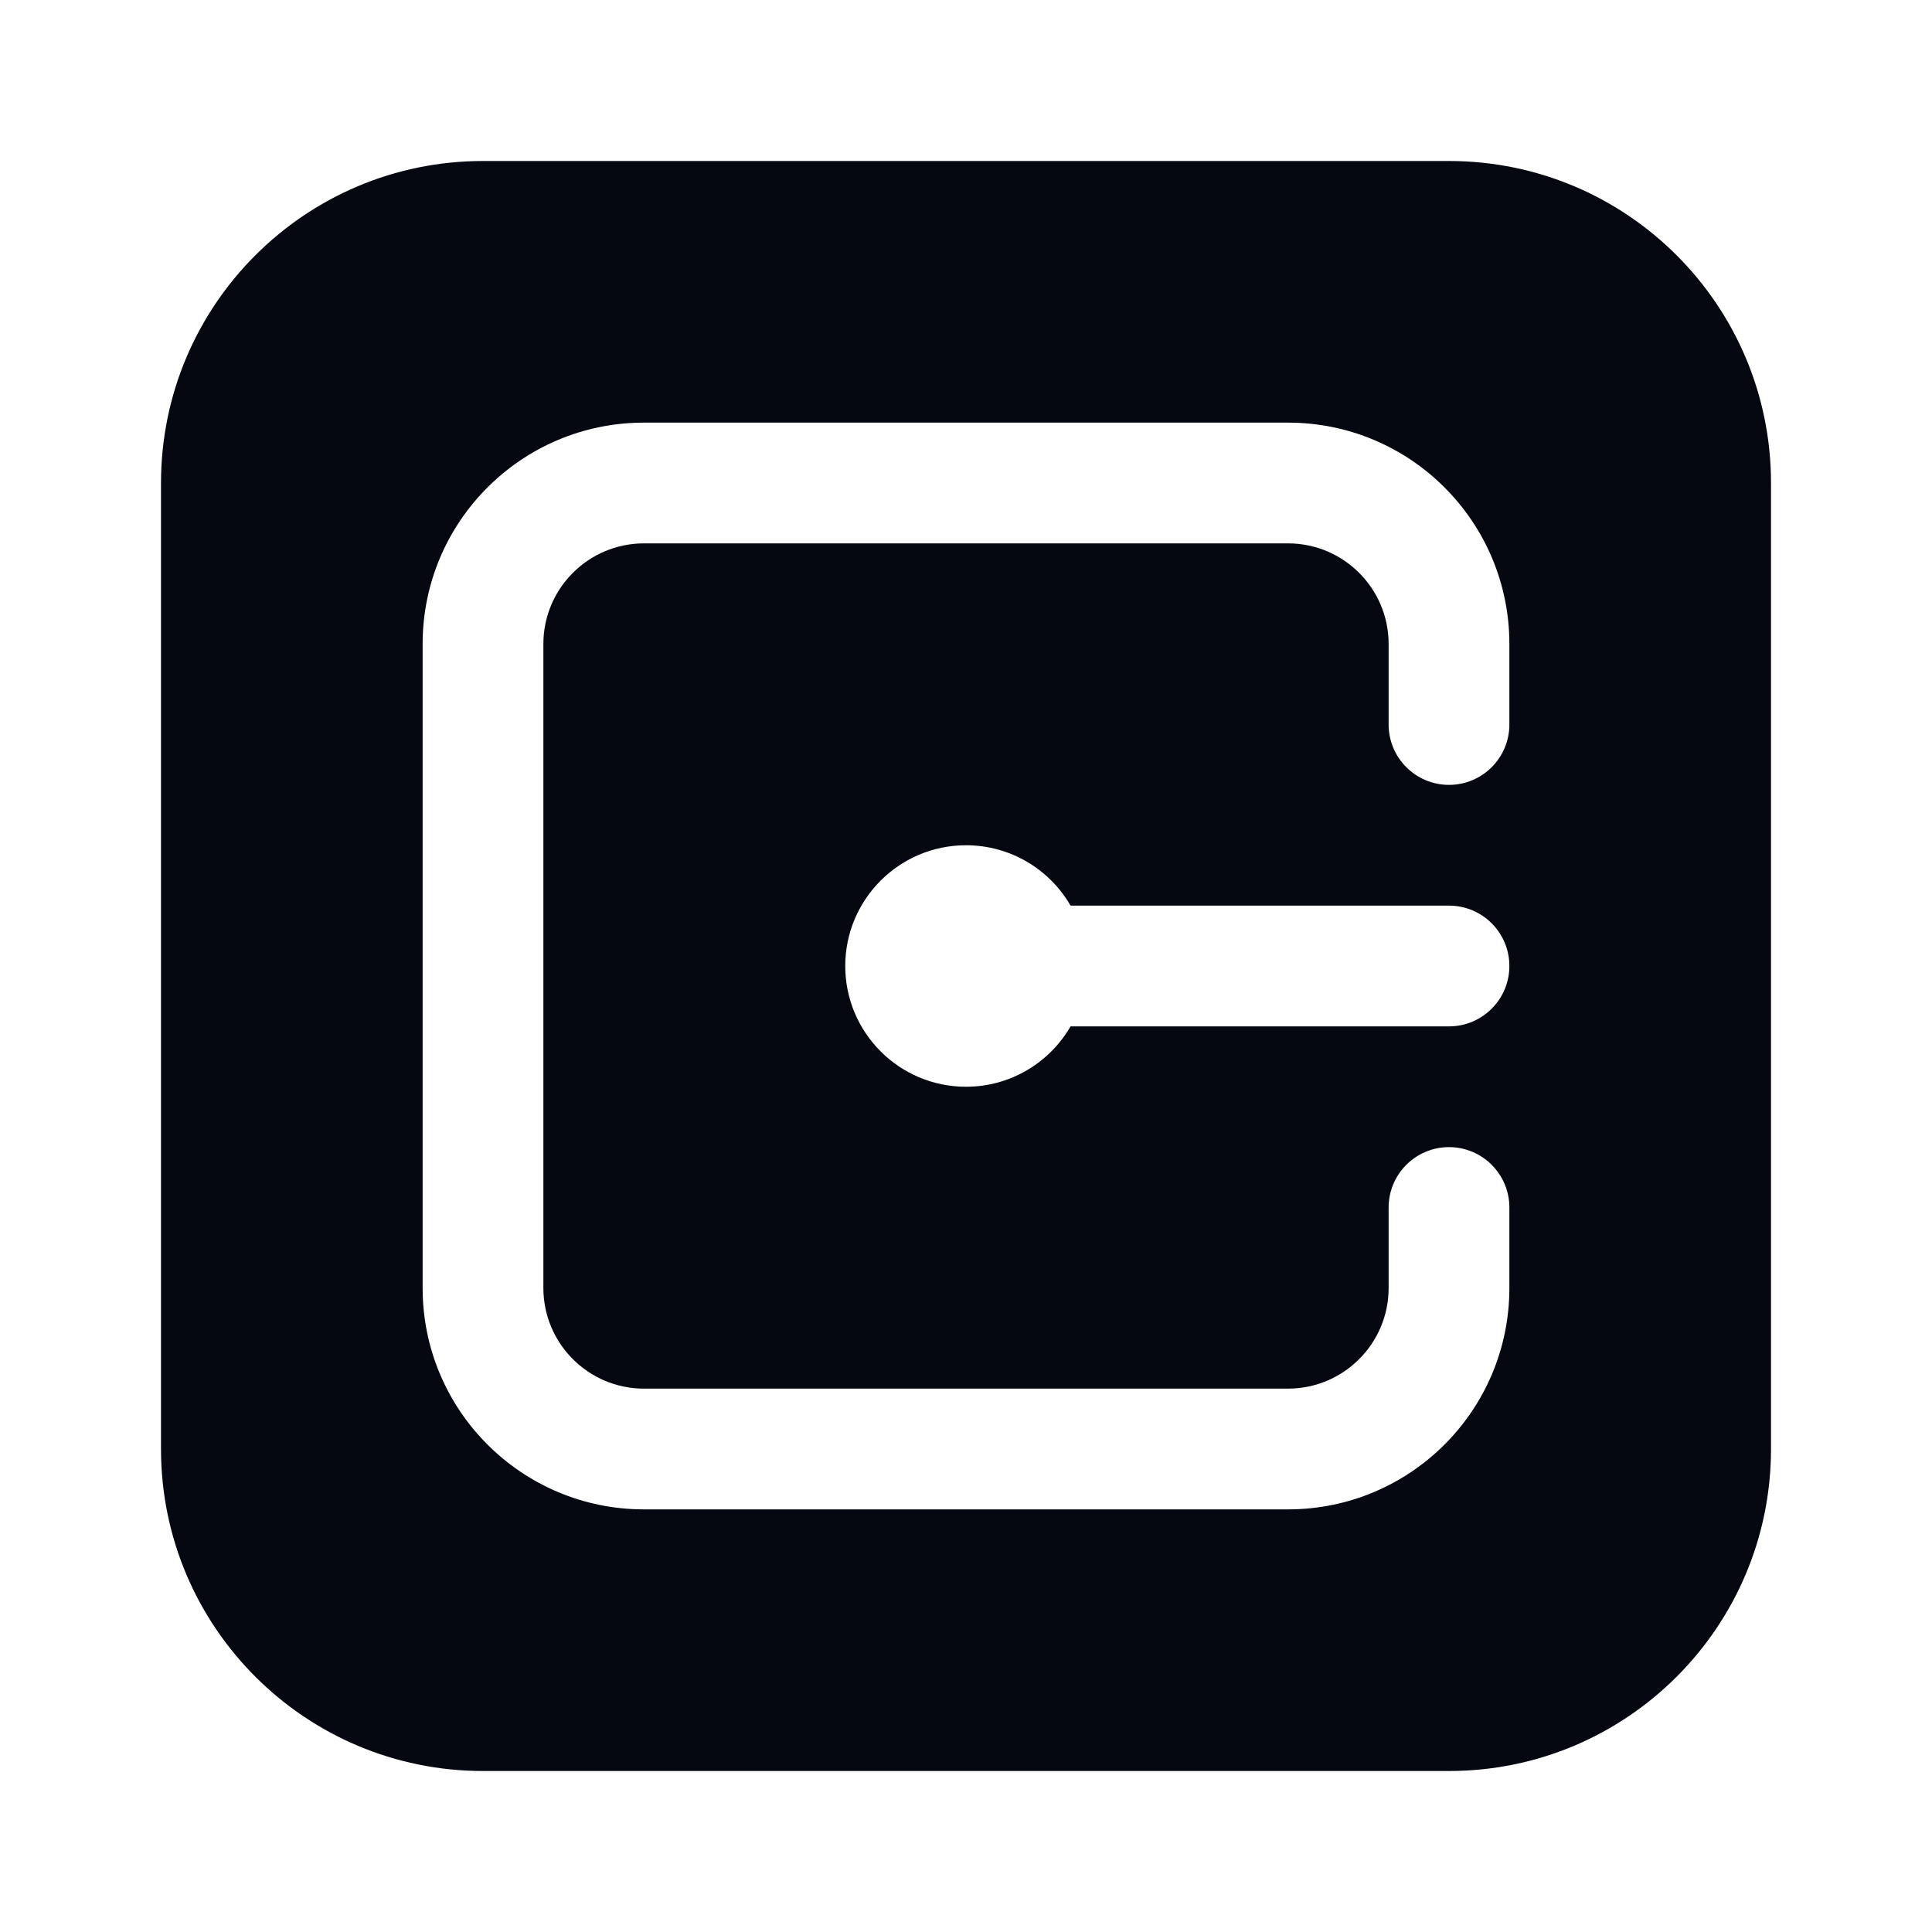 <svg width="24" height="24" viewBox="0 0 24 24" fill="none" xmlns="http://www.w3.org/2000/svg">
<path fill-rule="evenodd" clip-rule="evenodd" d="M6 2C3.791 2 2 3.791 2 6V18C2 20.209 3.791 22 6 22H18C20.209 22 22 20.209 22 18V6C22 3.791 20.209 2 18 2H6ZM8 5.25C6.481 5.25 5.25 6.481 5.25 8V16C5.25 17.519 6.481 18.75 8 18.75H16C17.519 18.75 18.75 17.519 18.75 16V15C18.75 14.586 18.414 14.25 18 14.25C17.586 14.25 17.25 14.586 17.25 15V16C17.25 16.69 16.69 17.25 16 17.25H8C7.31 17.25 6.75 16.69 6.75 16V8C6.75 7.31 7.31 6.75 8 6.75H16C16.69 6.75 17.25 7.31 17.25 8V9C17.25 9.414 17.586 9.75 18 9.75C18.414 9.75 18.75 9.414 18.75 9V8C18.75 6.481 17.519 5.25 16 5.25H8ZM13.299 11.25C13.04 10.802 12.555 10.5 12 10.5C11.172 10.5 10.5 11.172 10.5 12C10.5 12.828 11.172 13.5 12 13.5C12.555 13.5 13.04 13.198 13.299 12.75H18C18.414 12.75 18.75 12.414 18.75 12C18.75 11.586 18.414 11.25 18 11.25H13.299Z" fill="#050810"/>
</svg>
